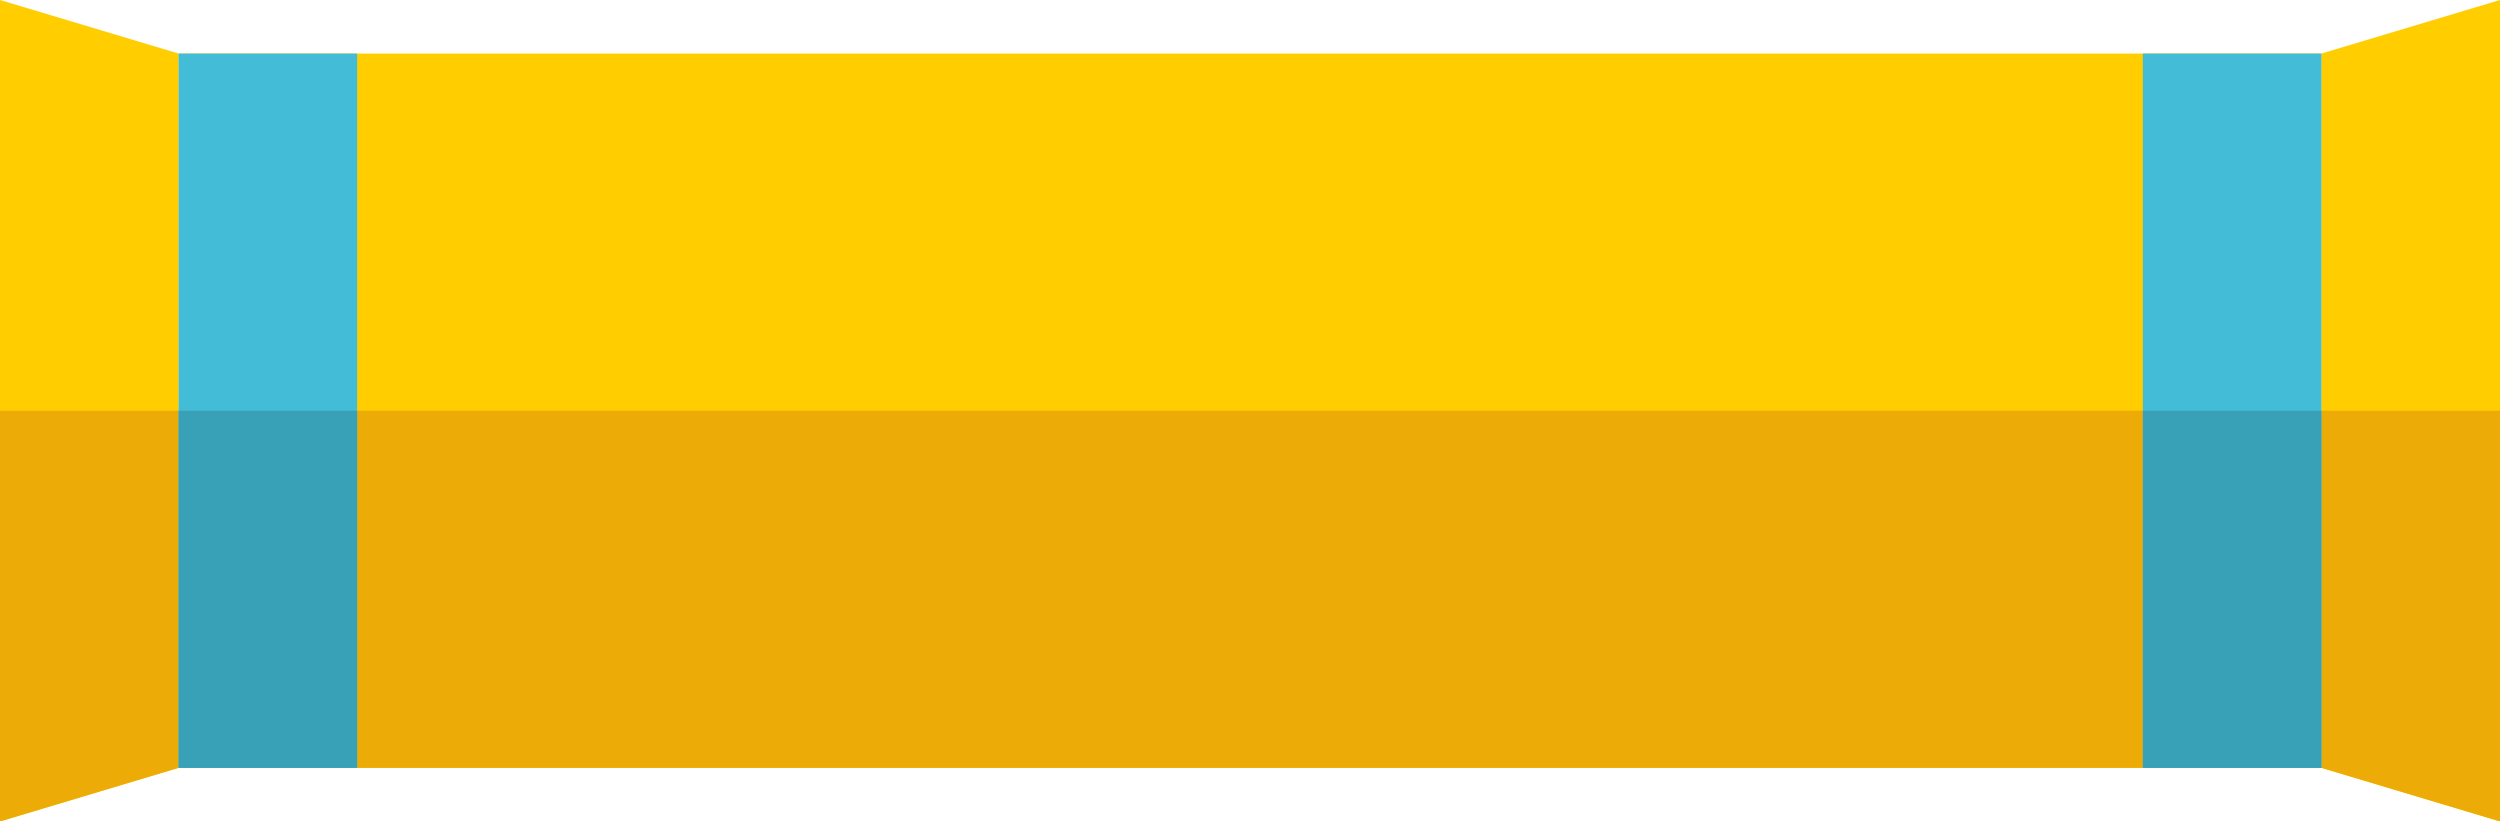 <?xml version="1.0" encoding="utf-8"?>
<svg version="1.1" xmlns="http://www.w3.org/2000/svg" viewBox="0 0 140 46">
	<rect x="10" y="3" fill="#FFCD00" width="120" height="40"/>
	<rect x="10" y="23" fill="#EDAB07" width="120" height="20"/>
	<polygon fill="#FFCD00" points="10,43 0,46 0,0 10,3 "/>
	<polygon fill="#EDAB07" points="10,43 0,46 0,23 10,23 "/>
	<polygon fill="#FFCD00" points="130,43 140,46 140,0 130,3 "/>
	<polygon fill="#EDAB07" points="130,43 140,46 140,23 130,23 "/>
	<rect x="10" y="3" fill="#43BDD7" width="10" height="40"/>
	<rect x="10" y="23" fill="#39A1B7" width="10" height="20"/>
	<rect x="120" y="3" fill="#43BDD7" width="10" height="40"/>
	<rect x="120" y="23" fill="#39A1B7" width="10" height="20"/>
</svg>
